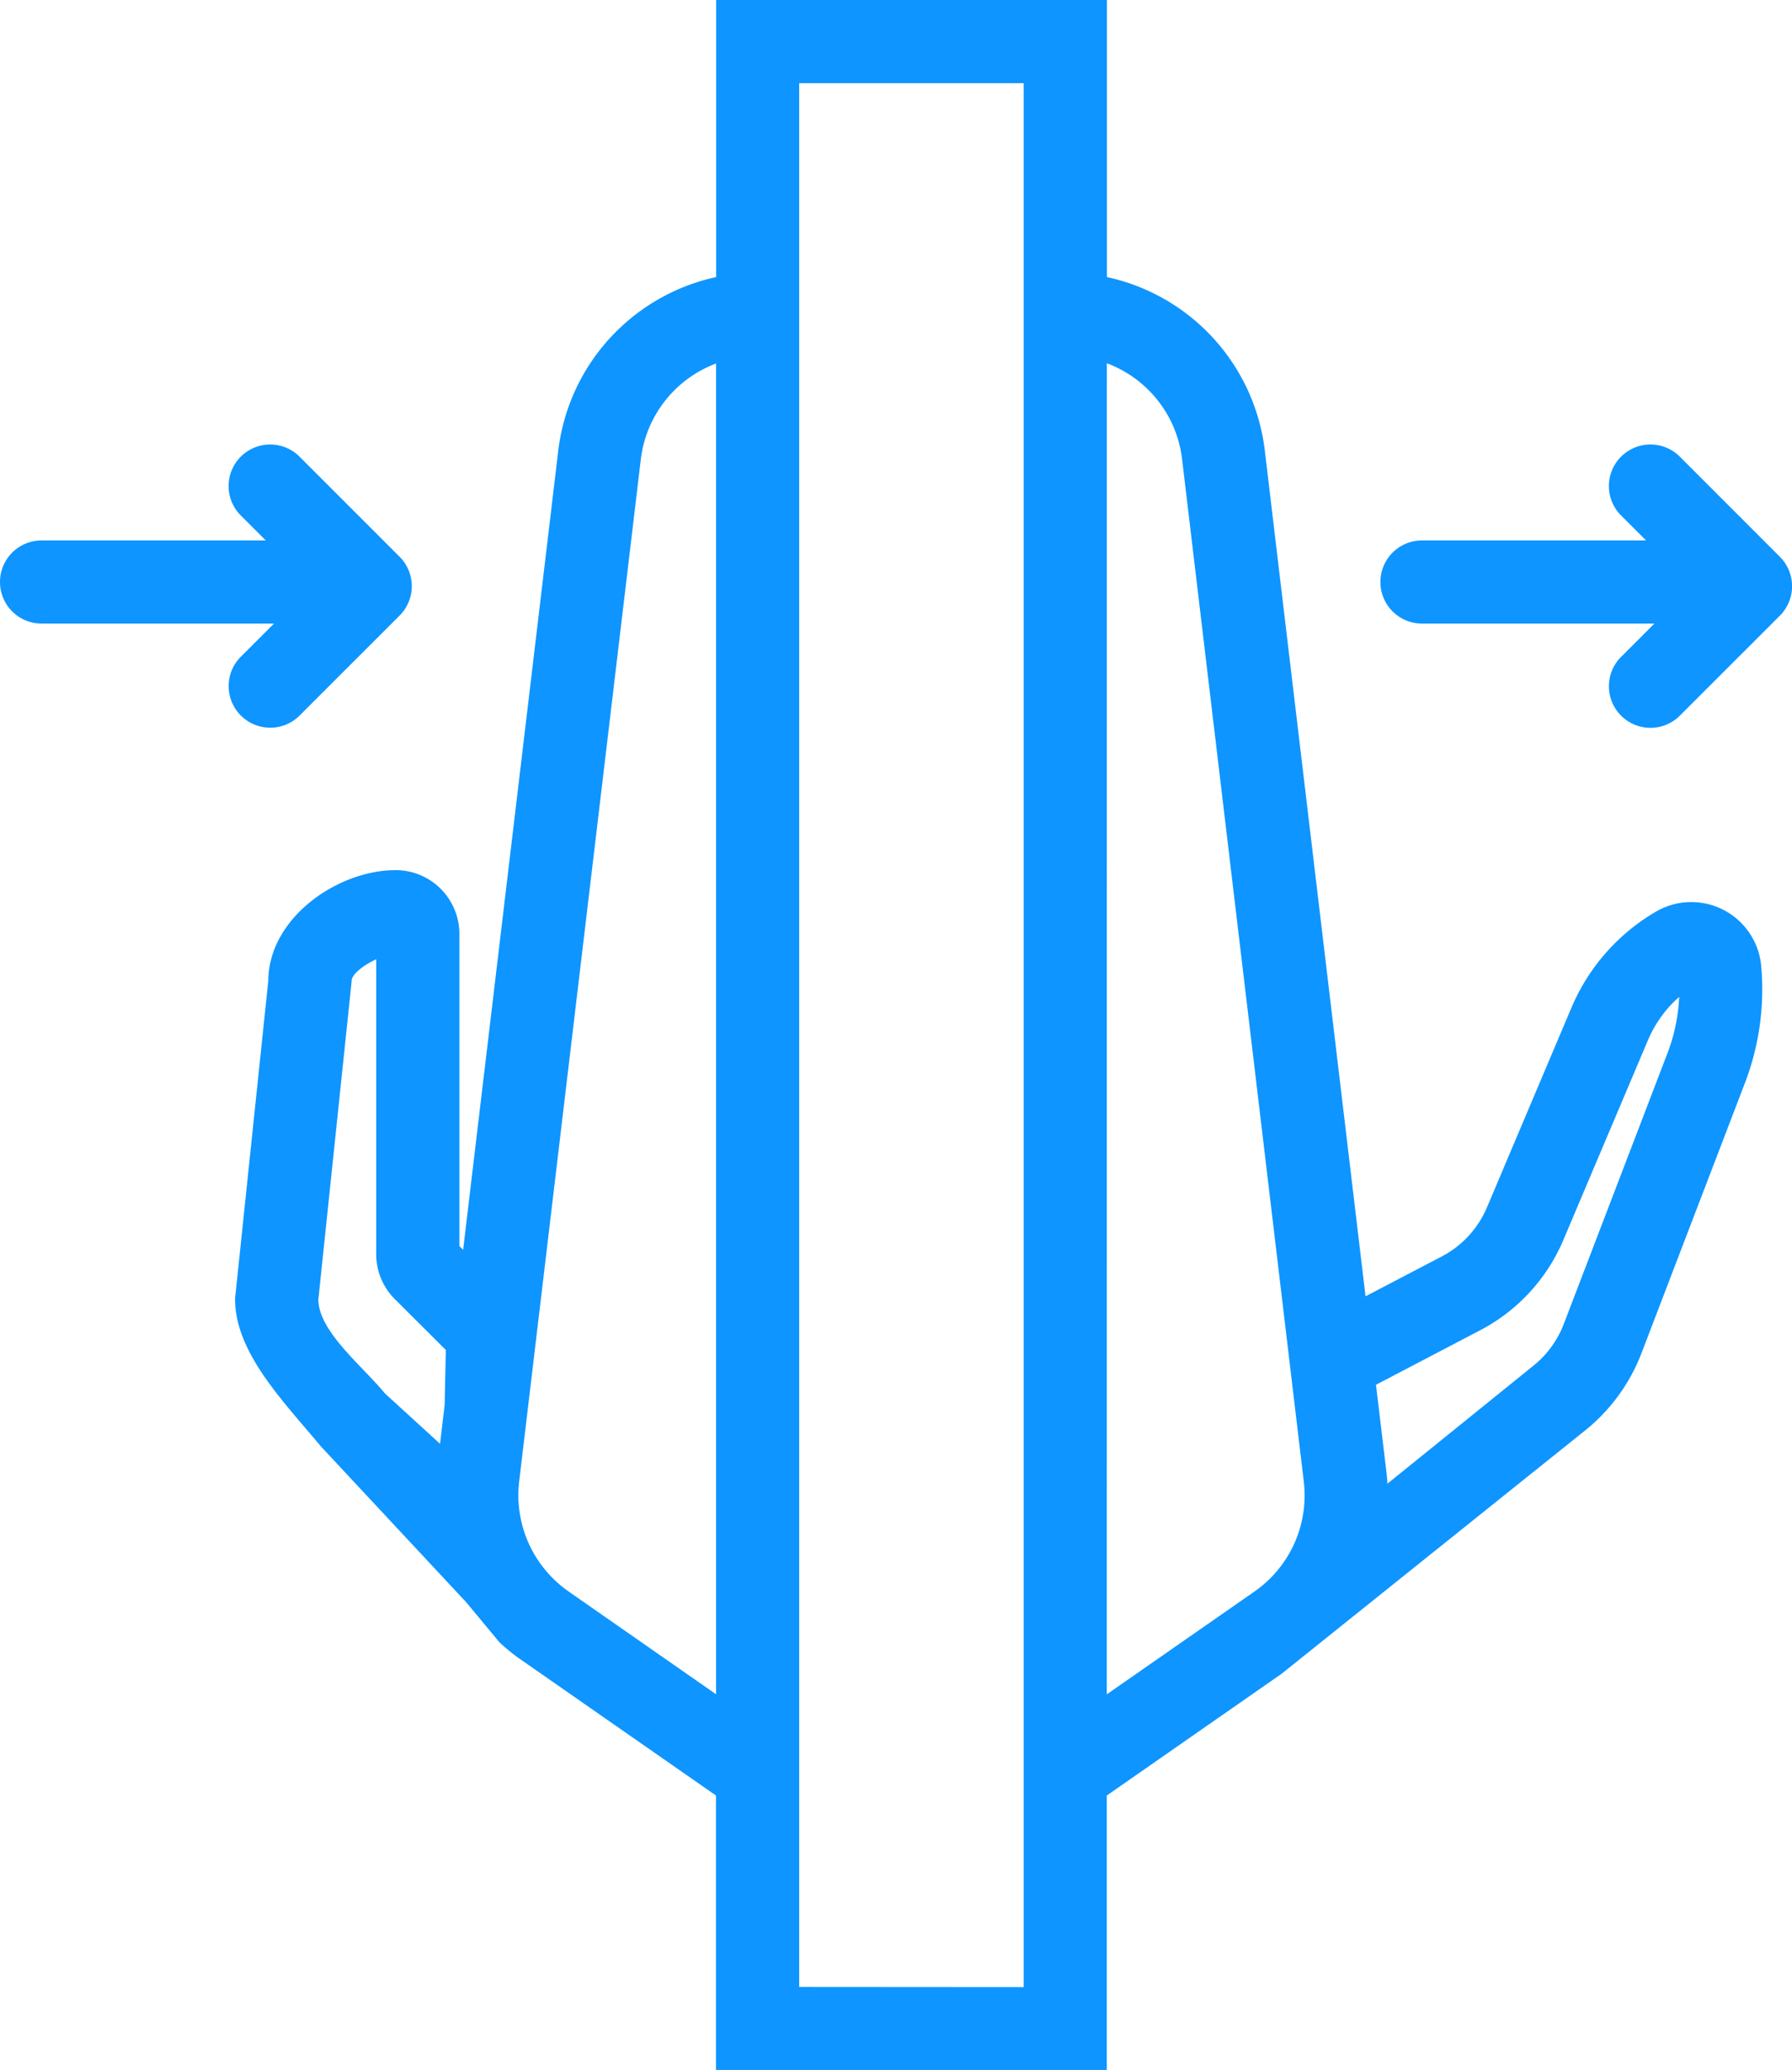 <svg xmlns="http://www.w3.org/2000/svg" width="44.966" height="51.952" viewBox="0 0 44.966 51.952">
  <g id="Group_527" data-name="Group 527" transform="translate(-35.479 -130.5)">
    <path id="Path_244" data-name="Path 244" d="M211.506,186.793,209,184.285a1.043,1.043,0,1,0-1.475,1.475l.623.623h-5.623a1.043,1.043,0,1,0,0,2.086h5.832l-.831.831A1.043,1.043,0,1,0,209,190.776l2.508-2.508A1.045,1.045,0,0,0,211.506,186.793Z" transform="translate(-131.365 -42.321)" fill="#0e95ff"/>
    <path id="Path_245" data-name="Path 245" d="M41.217,190.038a1.043,1.043,0,0,0,1.781.738l2.508-2.508a1.044,1.044,0,0,0,0-1.476L43,184.285a1.043,1.043,0,1,0-1.475,1.475l.623.623H36.522a1.043,1.043,0,0,0,0,2.086h5.832l-.831.831A1.037,1.037,0,0,0,41.217,190.038Z" transform="translate(0 -42.321)" fill="#0e95ff"/>
    <path id="Path_246" data-name="Path 246" d="M101.118,153.336a1.761,1.761,0,0,0-1.7.04,5.09,5.09,0,0,0-2.117,2.4L95.176,160.8a2.483,2.483,0,0,1-1.134,1.23l-1.912,1L89.6,141.786a5.068,5.068,0,0,0-3.959-4.333V130.5H75.835v6.953a5.073,5.073,0,0,0-3.959,4.333l-2.39,20.077-.094-.094v-7.834a1.6,1.6,0,0,0-1.594-1.6c-1.474,0-3.188,1.208-3.2,2.768l-.834,7.979v.021c0,1.164.922,2.245,1.735,3.2.145.17.286.335.424.5l3.637,3.9.83,1,.018.019a4.817,4.817,0,0,0,.534.43l4.889,3.405v6.887h9.806v-6.887l4.386-3.055,7.632-6.118a4.592,4.592,0,0,0,1.395-1.917l2.608-6.812a6.572,6.572,0,0,0,.4-2.917A1.765,1.765,0,0,0,101.118,153.336ZM100,155.516a4.482,4.482,0,0,1-.289,1.4l-2.608,6.812a2.477,2.477,0,0,1-.756,1.039l-3.667,2.964c-.006-.1-.015-.2-.027-.3l-.261-2.181,2.616-1.369a4.56,4.56,0,0,0,2.086-2.265l2.126-5.022A3.021,3.021,0,0,1,100,155.516Zm-24.167-15.9v33.4l-3.65-2.544-.045-.032a2.944,2.944,0,0,1-1.245-2.769l3.052-25.646A2.94,2.94,0,0,1,75.835,139.621Zm2.086,40.745V132.586h5.633v47.779Zm7.72-40.745a2.934,2.934,0,0,1,1.888,2.411l3.053,25.647a2.938,2.938,0,0,1-1.243,2.768l-3.7,2.576ZM66.687,155.14v-.022c0-.167.289-.391.618-.547v7.4a1.592,1.592,0,0,0,.466,1.128l1.281,1.278-.03,1.383-.115.971-1.385-1.266c-.15-.183-.332-.373-.525-.574-.533-.556-1.137-1.185-1.144-1.776Z" transform="translate(-22.386)" fill="#0e95ff"/>
  </g>
</svg>
